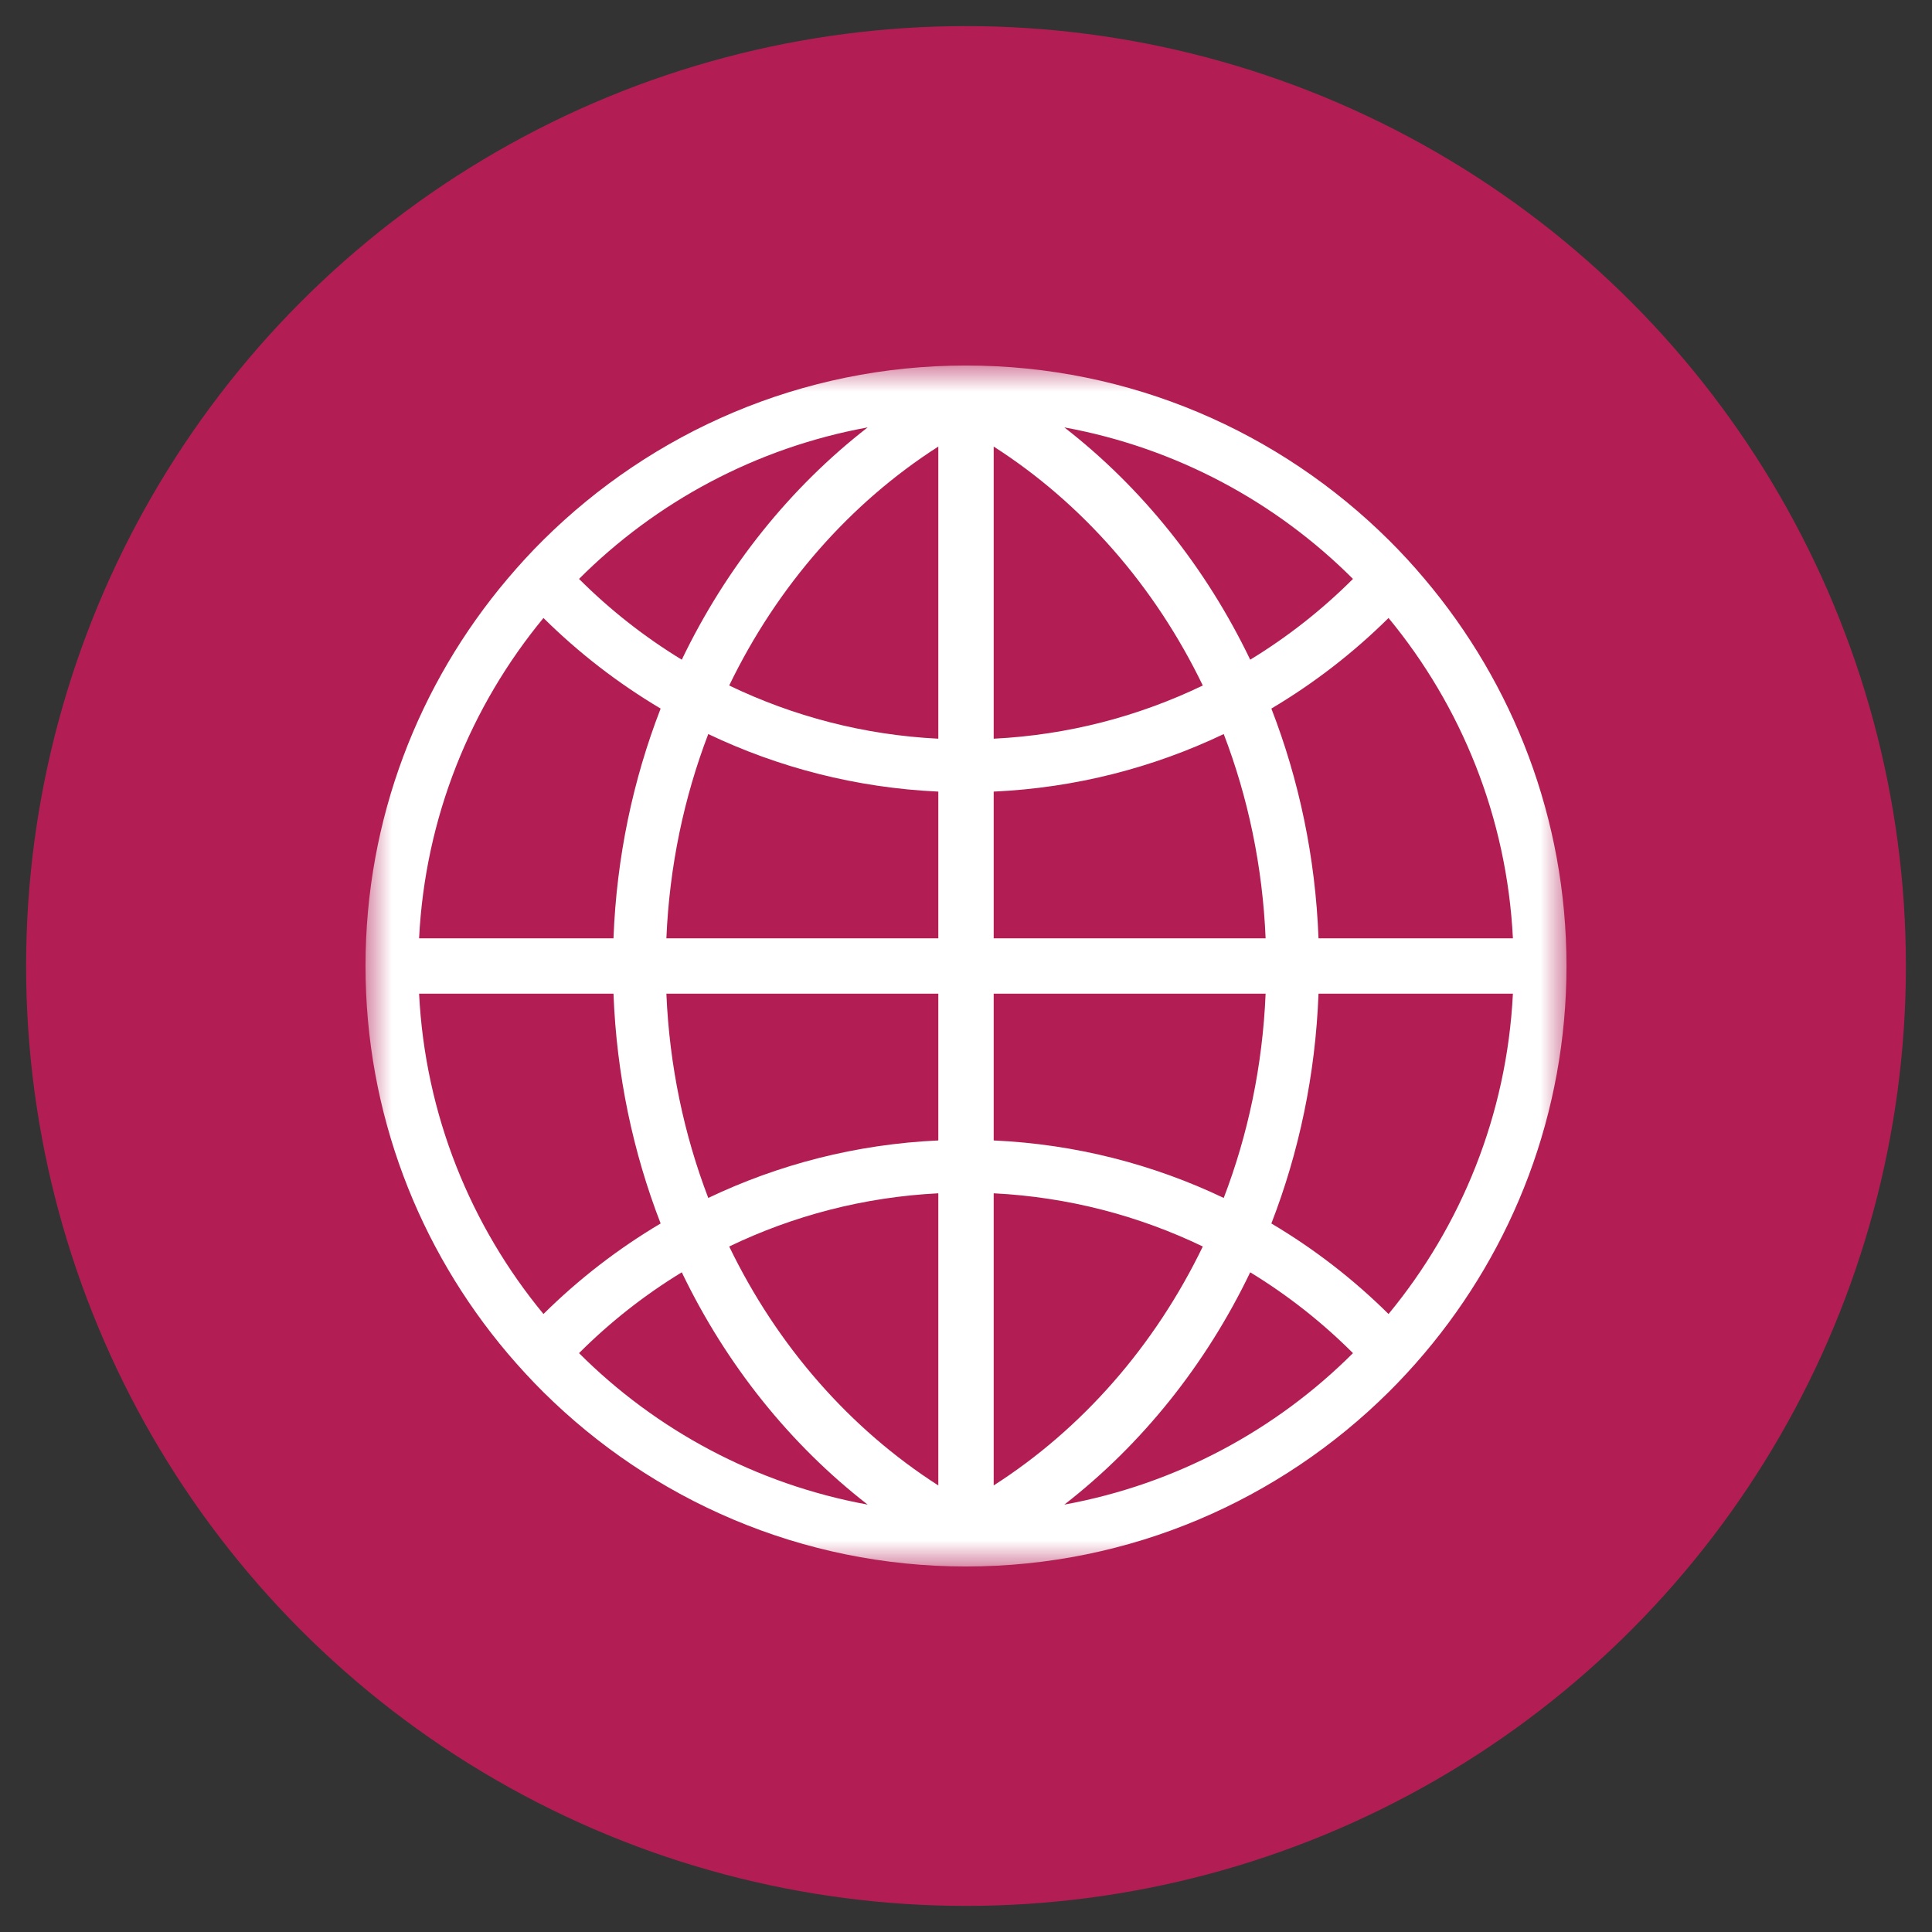 <?xml version="1.0" encoding="UTF-8" standalone="no"?>
<svg width="37px" height="37px" viewBox="0 0 37 37" version="1.1" xmlns="http://www.w3.org/2000/svg" xmlns:xlink="http://www.w3.org/1999/xlink">
    <rect x="0" y="0" width="37" height="37" fill="#333333" stroke="none"/>
    <!-- Generator: Sketch 42 (36781) - http://www.bohemiancoding.com/sketch -->
    <title>news / Active</title>
    <desc>Created with Sketch.</desc>
    <defs>
        <polygon id="path-1" points="23 11.5 23 23 0 23 0 11.5 0 4.33962268e-05 23 4.33962268e-05 23 11.5"></polygon>
    </defs>
    <g id="Page-1" stroke="none" stroke-width="1" fill="none" fill-rule="evenodd">
        <g id="Full-Bleed-Version---CLICKED-STATE" transform="translate(-727, -639)">
            <g id="New-Nav-V1" transform="translate(289, 626)">
                <g id="news-/-Active" transform="translate(439, 14)">
                    <circle id="Oval-Copy-2" stroke="#B21E53" fill="#B21E53" cx="17.5" cy="17.5" r="17.5"></circle>
                    <g id="Page-1" transform="translate(6, 6)">
                        <mask id="mask-2" fill="white">
                            <use xlink:href="#path-1"></use>
                        </mask>
                        <g id="Clip-2"></g>
                        <path d="M19.592,18.165 C18.92,17.499 18.166,16.916 17.348,16.431 C17.876,15.069 18.192,13.586 18.251,12.03 L21.974,12.03 C21.858,14.353 20.983,16.479 19.592,18.165 L19.592,18.165 Z M13.383,21.815 C14.866,20.664 16.091,19.139 16.943,17.366 C17.66,17.803 18.32,18.323 18.911,18.914 C17.435,20.389 15.52,21.425 13.383,21.815 L13.383,21.815 Z M12.03,15.853 C13.459,15.925 14.812,16.283 16.035,16.872 C15.115,18.776 13.723,20.364 12.03,21.448 L12.03,15.853 Z M12.03,12.03 L17.238,12.03 C17.18,13.412 16.901,14.729 16.436,15.942 C15.09,15.3 13.601,14.912 12.03,14.841 L12.03,12.03 Z M12.03,8.16 C13.601,8.088 15.09,7.7 16.436,7.058 C16.901,8.271 17.18,9.589 17.238,10.97 L12.03,10.97 L12.03,8.16 Z M12.03,1.552 C13.723,2.636 15.115,4.224 16.035,6.128 C14.812,6.717 13.459,7.076 12.03,7.147 L12.03,1.552 Z M18.911,4.087 C18.32,4.677 17.66,5.197 16.943,5.634 C16.091,3.861 14.866,2.336 13.383,1.185 C15.52,1.575 17.435,2.611 18.911,4.087 L18.911,4.087 Z M21.974,10.97 L18.251,10.97 C18.192,9.414 17.876,7.931 17.348,6.57 C18.166,6.084 18.92,5.501 19.592,4.835 C20.983,6.521 21.858,8.647 21.974,10.97 L21.974,10.97 Z M10.97,7.147 C9.541,7.076 8.188,6.717 6.965,6.128 C7.885,4.224 9.277,2.636 10.97,1.552 L10.97,7.147 Z M10.97,10.97 L5.762,10.97 C5.82,9.589 6.1,8.271 6.564,7.058 C7.91,7.7 9.399,8.088 10.97,8.16 L10.97,10.97 Z M10.97,14.841 C9.399,14.912 7.91,15.3 6.564,15.942 C6.1,14.729 5.82,13.412 5.762,12.03 L10.97,12.03 L10.97,14.841 Z M10.97,21.448 C9.277,20.364 7.885,18.776 6.965,16.872 C8.188,16.283 9.541,15.925 10.97,15.853 L10.97,21.448 Z M4.089,18.914 C4.68,18.323 5.34,17.803 6.057,17.366 C6.909,19.139 8.134,20.664 9.617,21.815 C7.48,21.425 5.565,20.389 4.089,18.914 L4.089,18.914 Z M1.026,12.03 L4.749,12.03 C4.808,13.586 5.124,15.069 5.652,16.431 C4.834,16.916 4.08,17.499 3.408,18.165 C2.017,16.479 1.142,14.353 1.026,12.03 L1.026,12.03 Z M3.408,4.835 C4.08,5.501 4.834,6.084 5.652,6.57 C5.124,7.931 4.808,9.414 4.749,10.97 L1.026,10.97 C1.142,8.647 2.017,6.521 3.408,4.835 L3.408,4.835 Z M9.617,1.185 C8.134,2.336 6.909,3.861 6.057,5.634 C5.34,5.197 4.68,4.677 4.089,4.087 C5.565,2.611 7.48,1.575 9.617,1.185 L9.617,1.185 Z M20.282,4.087 C20.063,3.827 19.833,3.576 19.592,3.338 C17.512,1.276 14.653,4.33962268e-05 11.5,4.33962268e-05 C8.348,4.33962268e-05 5.488,1.276 3.408,3.338 C3.167,3.576 2.938,3.827 2.718,4.087 C1.024,6.09 0,8.677 0,11.5 C0,14.323 1.024,16.91 2.718,18.914 C2.938,19.173 3.167,19.423 3.408,19.662 C5.488,21.724 8.348,23 11.5,23 C14.653,23 17.512,21.724 19.592,19.662 C19.833,19.423 20.063,19.173 20.282,18.914 C21.976,16.91 23,14.323 23,11.5 C23,8.677 21.976,6.09 20.282,4.087 L20.282,4.087 Z" id="Fill-1" fill="#FFFFFF" mask="url(#mask-2)"></path>
                    </g>
                </g>
            </g>
        </g>
    </g>
</svg>